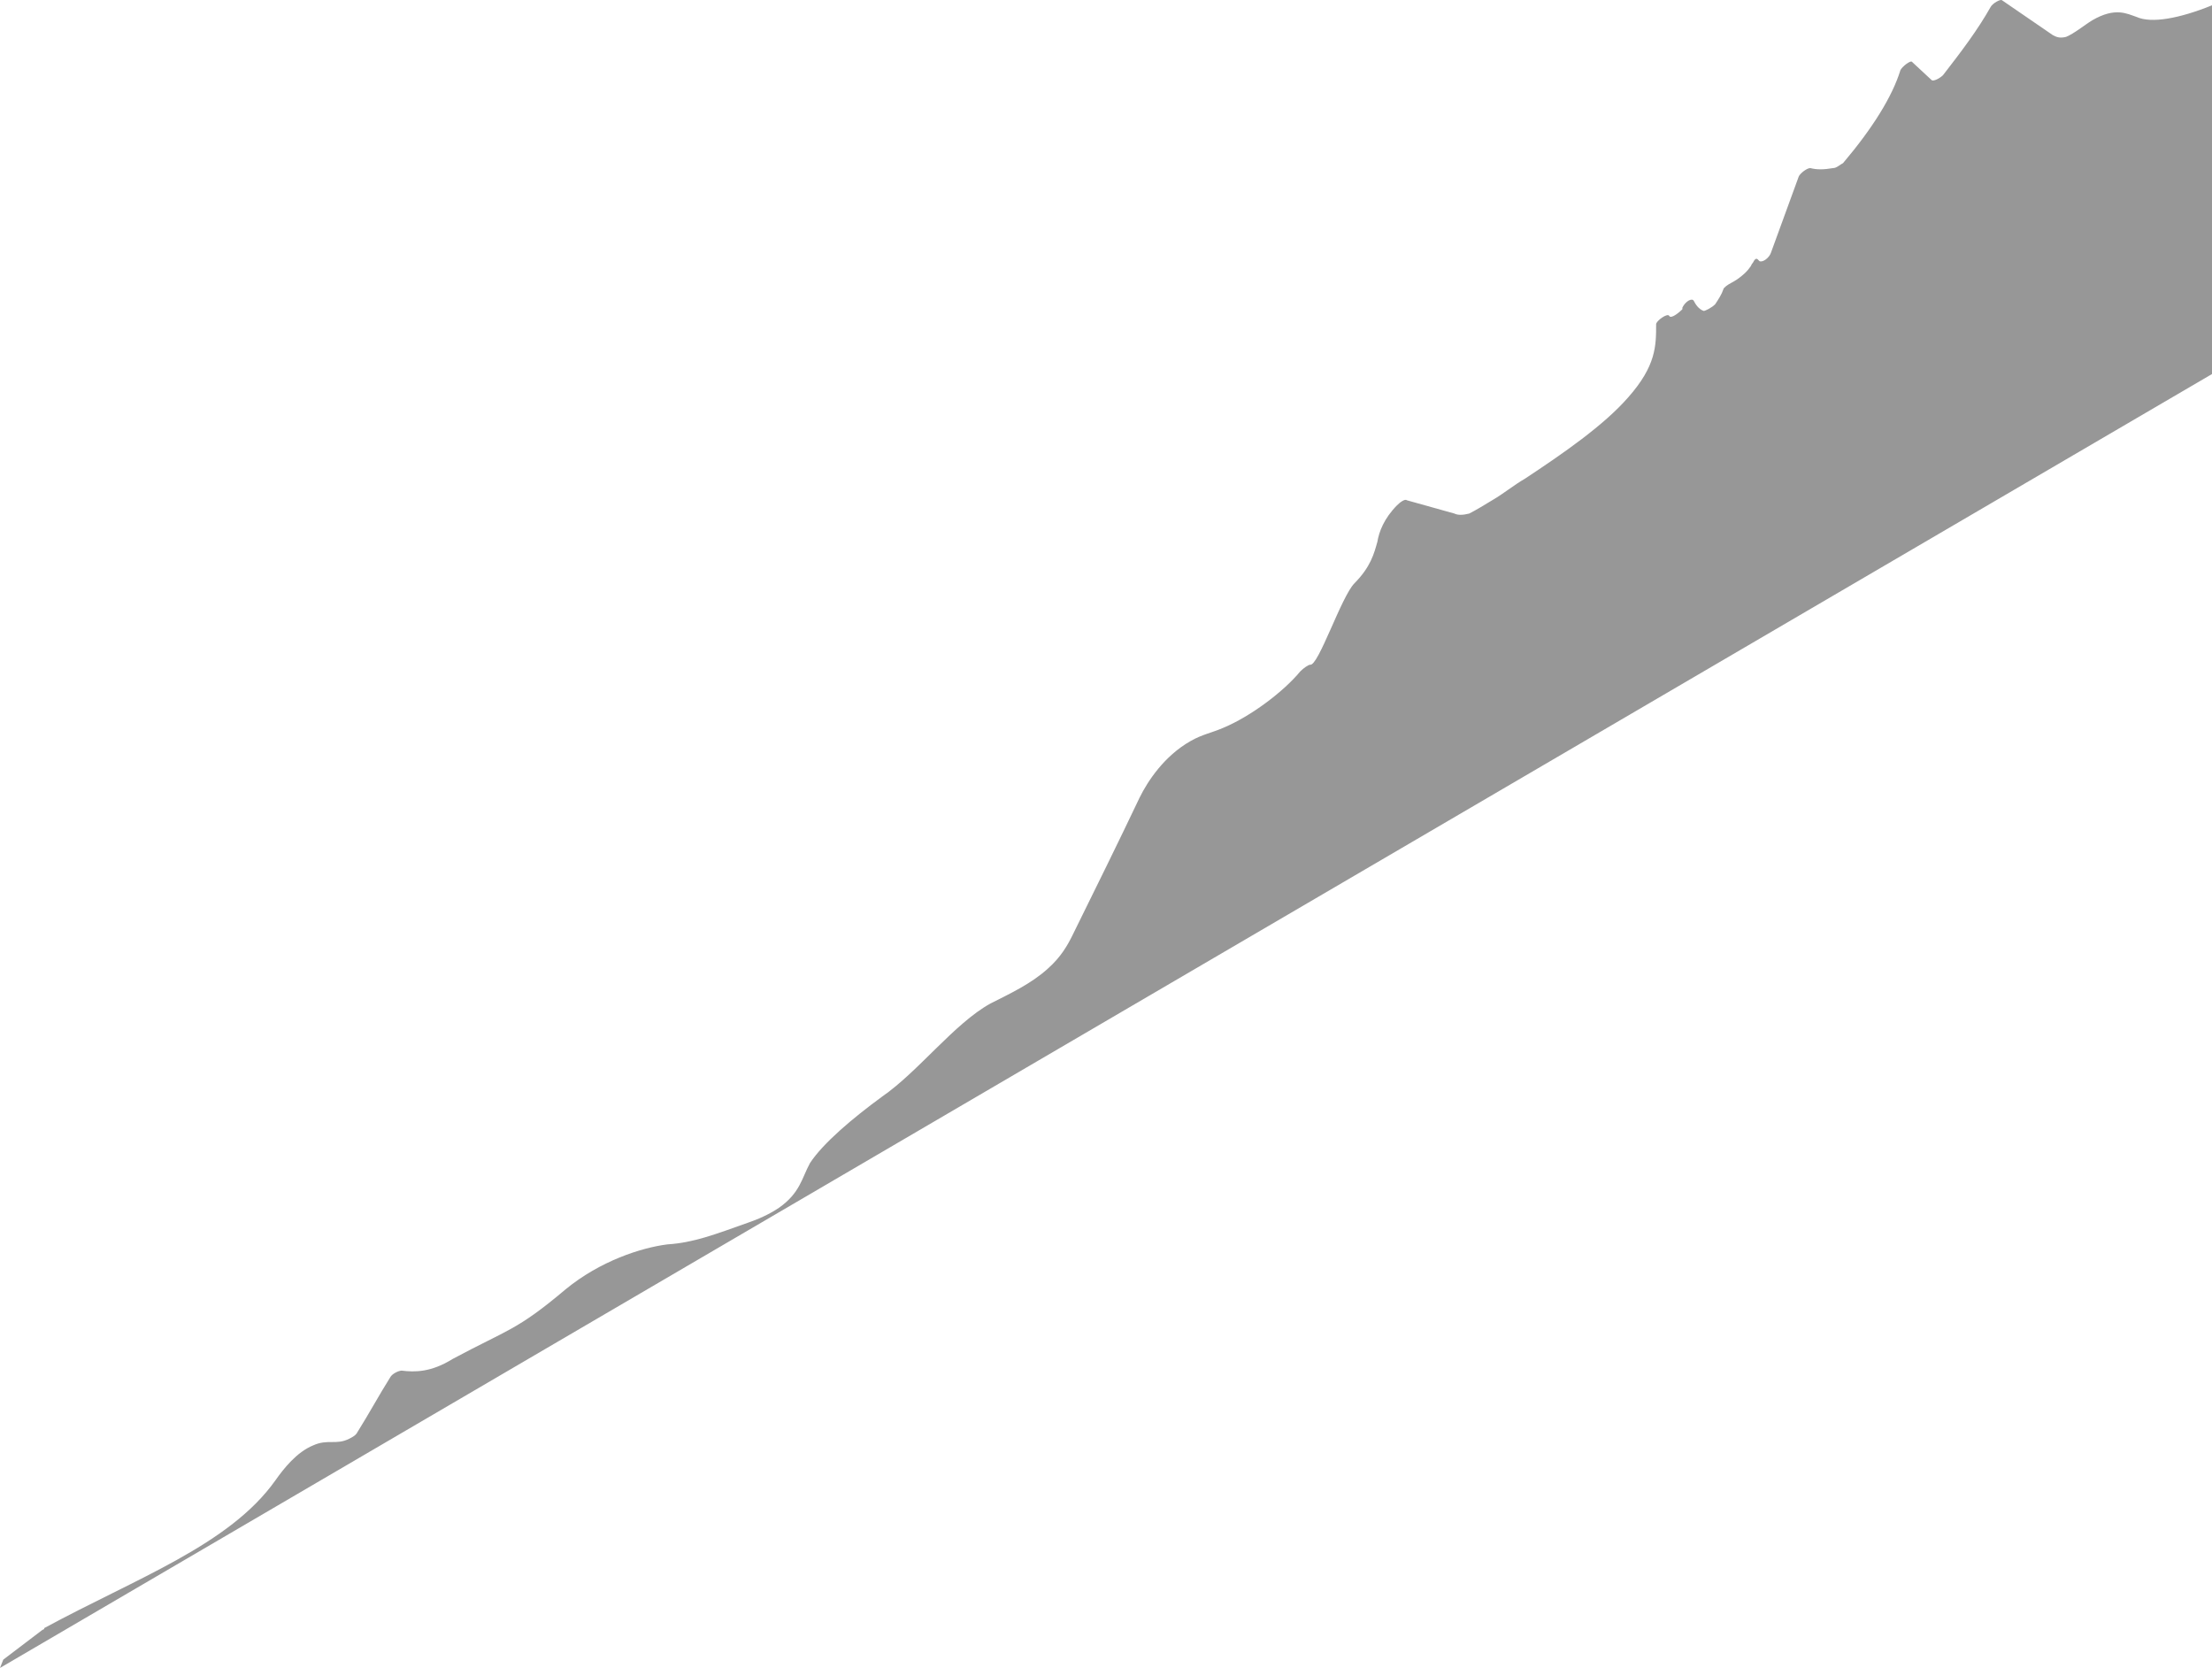 <svg width="756" height="570" viewBox="0 0 756 570" fill="none" xmlns="http://www.w3.org/2000/svg">
<path d="M1.121 567.162C5.604 563.756 10.088 560.352 14.571 556.946C14.571 556.946 15.131 556.948 15.131 556.38C46.514 539.352 78.458 527.997 94.15 505.86C96.952 501.887 101.435 496.213 107.039 493.942C112.083 491.672 114.885 493.94 119.368 491.67C120.489 491.102 121.61 490.538 122.17 489.402C126.093 483.159 129.456 476.91 133.379 470.667C133.939 469.531 136.181 468.399 137.302 468.399C141.785 468.967 147.389 468.966 154.675 464.425C173.729 454.208 176.531 454.774 193.343 440.584C205.112 430.934 219.122 426.392 228.089 425.257C237.056 424.689 244.341 421.852 255.549 417.879C258.912 416.744 262.835 415.044 266.197 412.774C273.483 407.665 274.043 402.555 276.845 397.447C281.328 390.635 291.416 382.121 301.503 374.742C313.832 366.228 326.162 349.763 338.491 342.952C345.216 339.546 352.501 336.143 358.105 331.034C362.589 327.061 364.83 323.088 366.512 319.682C374.357 303.788 382.203 287.896 389.488 272.57C392.291 266.894 397.895 258.378 406.862 253.269C410.784 250.999 414.147 250.432 418.07 248.729C427.597 244.756 438.805 236.239 444.409 229.428C445.53 228.293 447.211 227.161 447.772 227.161C450.574 227.729 458.42 203.886 462.903 199.345C468.507 193.669 469.628 189.128 470.749 185.155C471.309 181.749 472.99 177.207 477.474 172.666C478.595 171.531 480.276 170.397 480.836 170.964L497.088 175.504C498.209 176.072 499.89 176.072 502.132 175.504C504.374 174.369 507.176 172.667 509.978 170.964C513.901 168.694 517.263 165.857 521.186 163.586C534.076 155.072 548.086 145.42 556.492 135.771C566.019 124.986 566.019 118.178 566.019 110.799C566.019 109.664 569.942 106.825 570.502 107.961C571.063 109.096 573.865 106.823 574.986 105.688V105.123C576.107 102.852 578.348 101.715 578.909 102.85C579.469 103.985 580.59 105.691 582.271 106.259C582.832 106.259 585.074 105.122 586.194 103.986C587.315 102.283 588.436 100.578 588.996 98.876C588.996 98.308 590.678 97.176 591.799 96.608C594.04 95.473 596.842 93.2 597.963 91.498C598.523 90.93 598.523 90.363 599.084 89.796C599.644 88.66 600.205 88.092 600.765 88.659L601.325 89.23C602.446 89.798 604.688 88.095 605.248 86.392L614.775 60.278C615.336 59.143 617.578 57.44 618.698 57.44C620.94 58.008 623.181 58.008 626.544 57.44C627.665 57.44 628.786 56.306 629.907 55.739C639.994 43.819 646.719 33.036 649.521 23.954C650.082 22.819 652.884 20.548 653.444 21.116L660.169 27.358C660.729 27.925 662.971 26.791 664.092 25.656C670.256 17.709 675.861 10.327 680.344 2.38C680.904 1.245 683.707 -0.455 684.267 0.113L701.64 12.031C702.761 12.598 703.881 13.169 706.123 12.602C708.925 11.466 712.288 8.628 715.09 6.925C722.936 2.385 726.858 4.654 730.221 5.789C735.264 8.06 744.792 6.356 756 1.815V127.827L0 570L1.121 567.162Z" fill="#979797"/>
</svg>
